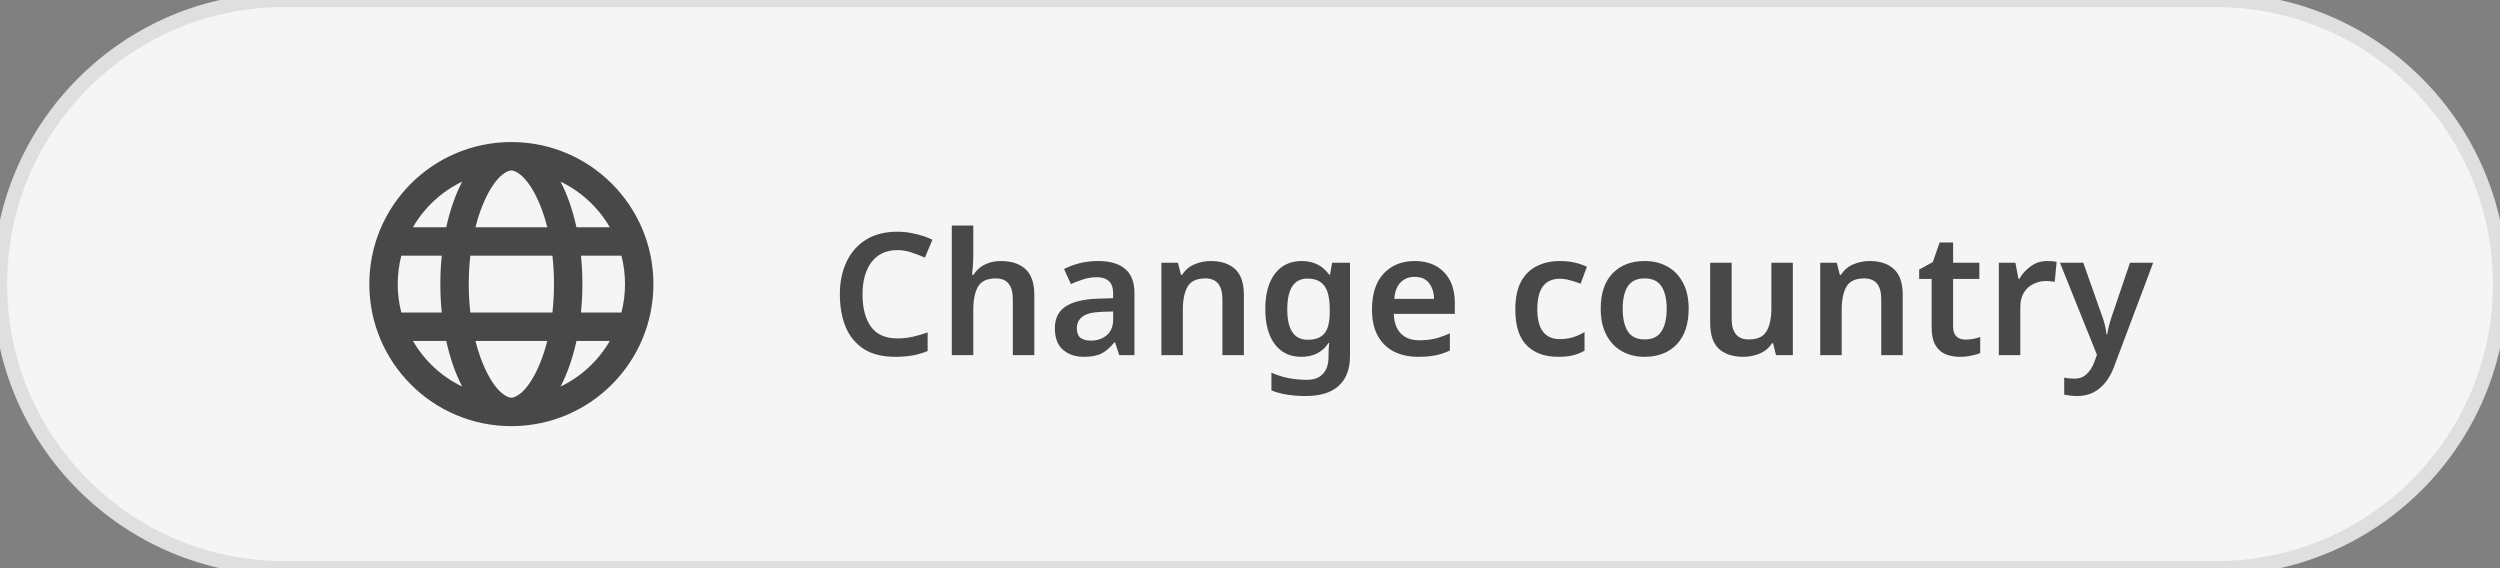 <svg width="176" height="40" viewBox="0 0 176 40" fill="none" xmlns="http://www.w3.org/2000/svg">
<rect x="0" y="0" width="176" height="40" fill="#808080" stroke="none"/>
<path d="M0 20C0 8.954 8.954 0 20 0H156C167.046 0 176 8.954 176 20C176 31.046 167.046 40 156 40H20C8.954 40 0 31.046 0 20Z" fill="#F5F5F5"/>
<path fill-rule="evenodd" clip-rule="evenodd" d="M37.747 26.177C36.948 27.774 36.215 28 36 28C35.785 28 35.052 27.774 34.253 26.177C33.947 25.564 33.679 24.829 33.47 24H38.53C38.321 24.829 38.053 25.564 37.747 26.177ZM38.889 22H33.111C33.037 21.336 32.999 20.668 33 20C33 19.305 33.039 18.636 33.111 18H38.889C38.961 18.636 39 19.305 39 20C39 20.695 38.961 21.364 38.889 22ZM40.584 24C40.318 25.217 39.935 26.307 39.463 27.214C40.914 26.515 42.123 25.395 42.93 24H40.584ZM43.748 22H40.9C40.966 21.354 41 20.685 41 20C41 19.315 40.966 18.646 40.9 18H43.748C43.916 18.653 44.001 19.325 44 20C44.001 20.675 43.916 21.347 43.748 22ZM42.93 16C42.123 14.605 40.914 13.486 39.463 12.786C39.935 13.693 40.318 14.783 40.584 16H42.93ZM38.53 16C38.321 15.171 38.053 14.437 37.747 13.823C36.948 12.226 36.215 12 36 12C35.785 12 35.052 12.226 34.253 13.823C33.947 14.436 33.679 15.171 33.47 16H38.53ZM31.416 16C31.682 14.783 32.065 13.693 32.537 12.786C31.085 13.486 29.878 14.605 29.07 16H31.416ZM28.252 18C28.084 18.653 28 19.325 28 20C28 20.691 28.087 21.361 28.252 22H31.1C31.033 21.335 31 20.668 31 20C31 19.315 31.034 18.646 31.1 18H28.252ZM31.416 24H29.07C29.878 25.395 31.086 26.515 32.537 27.214C32.065 26.307 31.682 25.217 31.416 24H31.416ZM46 20C46 14.477 41.523 10 36 10C30.477 10 26 14.477 26 20C26 25.523 30.477 30 36 30C41.523 30 46 25.523 46 20Z" fill="#484848"/>
<path d="M63.182 17.608C62.398 17.608 61.79 17.888 61.358 18.448C60.934 19.008 60.722 19.768 60.722 20.728C60.722 21.696 60.922 22.456 61.322 23.008C61.722 23.552 62.338 23.824 63.17 23.824C63.53 23.824 63.882 23.788 64.226 23.716C64.57 23.636 64.93 23.532 65.306 23.404V24.712C64.954 24.856 64.598 24.96 64.238 25.024C63.886 25.088 63.478 25.12 63.014 25.12C62.134 25.12 61.406 24.94 60.83 24.58C60.254 24.212 59.826 23.7 59.546 23.044C59.266 22.38 59.126 21.604 59.126 20.716C59.126 19.852 59.282 19.092 59.594 18.436C59.906 17.772 60.362 17.252 60.962 16.876C61.57 16.5 62.31 16.312 63.182 16.312C63.614 16.312 64.038 16.364 64.454 16.468C64.878 16.564 65.274 16.7 65.642 16.876L65.114 18.136C64.81 18 64.494 17.88 64.166 17.776C63.846 17.664 63.518 17.608 63.182 17.608ZM68.519 18.052C68.519 18.308 68.507 18.56 68.483 18.808C68.467 19.048 68.451 19.228 68.435 19.348H68.531C68.739 19.02 69.011 18.776 69.347 18.616C69.683 18.456 70.055 18.376 70.463 18.376C71.199 18.376 71.775 18.564 72.191 18.94C72.607 19.316 72.815 19.924 72.815 20.764V25H71.303V21.064C71.303 20.088 70.903 19.6 70.103 19.6C69.495 19.6 69.079 19.792 68.855 20.176C68.631 20.56 68.519 21.108 68.519 21.82V25H67.007V15.88H68.519V18.052ZM77.298 18.376C78.138 18.376 78.774 18.56 79.206 18.928C79.646 19.296 79.866 19.864 79.866 20.632V25H78.798L78.498 24.1H78.45C78.17 24.452 77.874 24.712 77.562 24.88C77.25 25.04 76.826 25.12 76.29 25.12C75.706 25.12 75.222 24.956 74.838 24.628C74.454 24.3 74.262 23.792 74.262 23.104C74.262 22.432 74.506 21.928 74.994 21.592C75.49 21.256 76.238 21.068 77.238 21.028L78.366 20.992V20.668C78.366 20.26 78.266 19.968 78.066 19.792C77.866 19.608 77.586 19.516 77.226 19.516C76.898 19.516 76.582 19.564 76.278 19.66C75.982 19.756 75.686 19.868 75.39 19.996L74.91 18.94C75.23 18.772 75.594 18.636 76.002 18.532C76.418 18.428 76.85 18.376 77.298 18.376ZM77.574 21.952C76.91 21.976 76.45 22.092 76.194 22.3C75.938 22.5 75.81 22.772 75.81 23.116C75.81 23.428 75.898 23.652 76.074 23.788C76.258 23.916 76.498 23.98 76.794 23.98C77.234 23.98 77.606 23.856 77.91 23.608C78.214 23.352 78.366 22.976 78.366 22.48V21.928L77.574 21.952ZM85.241 18.376C85.969 18.376 86.537 18.564 86.945 18.94C87.361 19.316 87.569 19.924 87.569 20.764V25H86.057V21.064C86.057 20.088 85.657 19.6 84.857 19.6C84.249 19.6 83.833 19.792 83.609 20.176C83.385 20.56 83.273 21.108 83.273 21.82V25H81.761V18.496H82.925L83.141 19.348H83.225C83.433 19.012 83.717 18.768 84.077 18.616C84.445 18.456 84.833 18.376 85.241 18.376ZM91.644 18.376C92.468 18.376 93.112 18.696 93.576 19.336H93.636L93.78 18.496H95.04V25.048C95.04 25.976 94.776 26.68 94.248 27.16C93.728 27.64 92.948 27.88 91.908 27.88C91.444 27.88 91.016 27.848 90.624 27.784C90.232 27.728 89.86 27.628 89.508 27.484V26.236C90.252 26.572 91.084 26.74 92.004 26.74C92.5 26.74 92.876 26.6 93.132 26.32C93.396 26.048 93.528 25.648 93.528 25.12V24.952C93.528 24.832 93.532 24.692 93.54 24.532C93.548 24.372 93.56 24.244 93.576 24.148H93.528C93.304 24.484 93.028 24.732 92.7 24.892C92.38 25.044 92.016 25.12 91.608 25.12C90.816 25.12 90.196 24.824 89.748 24.232C89.3 23.64 89.076 22.816 89.076 21.76C89.076 20.704 89.3 19.876 89.748 19.276C90.204 18.676 90.836 18.376 91.644 18.376ZM92.04 19.612C91.096 19.612 90.624 20.336 90.624 21.784C90.624 23.208 91.104 23.92 92.064 23.92C92.592 23.92 92.98 23.776 93.228 23.488C93.484 23.192 93.612 22.696 93.612 22V21.772C93.612 21.004 93.484 20.452 93.228 20.116C92.98 19.78 92.584 19.612 92.04 19.612ZM99.588 18.376C100.46 18.376 101.148 18.636 101.652 19.156C102.164 19.676 102.42 20.4 102.42 21.328V22.096H98.124C98.14 22.688 98.304 23.148 98.616 23.476C98.928 23.796 99.36 23.956 99.912 23.956C100.328 23.956 100.704 23.916 101.04 23.836C101.376 23.748 101.72 23.624 102.072 23.464V24.676C101.752 24.828 101.42 24.94 101.076 25.012C100.732 25.084 100.32 25.12 99.84 25.12C99.208 25.12 98.644 25 98.148 24.76C97.66 24.512 97.276 24.14 96.996 23.644C96.724 23.148 96.588 22.532 96.588 21.796C96.588 20.684 96.864 19.836 97.416 19.252C97.968 18.668 98.692 18.376 99.588 18.376ZM99.588 19.492C99.18 19.492 98.848 19.624 98.592 19.888C98.344 20.144 98.2 20.528 98.16 21.04H100.956C100.948 20.592 100.832 20.224 100.608 19.936C100.392 19.64 100.052 19.492 99.588 19.492ZM109.69 25.12C108.754 25.12 108.018 24.852 107.482 24.316C106.946 23.78 106.678 22.936 106.678 21.784C106.678 20.984 106.81 20.336 107.074 19.84C107.346 19.336 107.718 18.968 108.19 18.736C108.662 18.496 109.202 18.376 109.81 18.376C110.218 18.376 110.582 18.416 110.902 18.496C111.222 18.576 111.494 18.672 111.718 18.784L111.274 19.972C111.026 19.876 110.778 19.796 110.53 19.732C110.282 19.66 110.042 19.624 109.81 19.624C108.754 19.624 108.226 20.34 108.226 21.772C108.226 22.468 108.358 22.992 108.622 23.344C108.894 23.696 109.282 23.872 109.786 23.872C110.146 23.872 110.466 23.828 110.746 23.74C111.026 23.652 111.294 23.532 111.55 23.38V24.688C111.302 24.832 111.034 24.94 110.746 25.012C110.466 25.084 110.114 25.12 109.69 25.12ZM118.882 21.736C118.882 22.816 118.602 23.652 118.042 24.244C117.482 24.828 116.722 25.12 115.762 25.12C115.17 25.12 114.642 24.988 114.178 24.724C113.714 24.46 113.35 24.076 113.086 23.572C112.822 23.068 112.69 22.456 112.69 21.736C112.69 20.656 112.966 19.828 113.518 19.252C114.078 18.668 114.838 18.376 115.798 18.376C116.398 18.376 116.93 18.508 117.394 18.772C117.858 19.028 118.222 19.408 118.486 19.912C118.75 20.408 118.882 21.016 118.882 21.736ZM114.238 21.736C114.238 22.424 114.358 22.956 114.598 23.332C114.846 23.708 115.242 23.896 115.786 23.896C116.33 23.896 116.722 23.708 116.962 23.332C117.21 22.956 117.334 22.424 117.334 21.736C117.334 21.048 117.21 20.52 116.962 20.152C116.722 19.784 116.326 19.6 115.774 19.6C115.238 19.6 114.846 19.784 114.598 20.152C114.358 20.52 114.238 21.048 114.238 21.736ZM126.217 18.496V25H125.029L124.825 24.16H124.753C124.537 24.496 124.245 24.74 123.877 24.892C123.517 25.044 123.133 25.12 122.725 25.12C121.997 25.12 121.425 24.932 121.009 24.556C120.601 24.18 120.397 23.576 120.397 22.744V18.496H121.909V22.444C121.909 23.412 122.309 23.896 123.109 23.896C123.717 23.896 124.133 23.708 124.357 23.332C124.589 22.948 124.705 22.396 124.705 21.676V18.496H126.217ZM131.624 18.376C132.352 18.376 132.92 18.564 133.328 18.94C133.744 19.316 133.952 19.924 133.952 20.764V25H132.44V21.064C132.44 20.088 132.04 19.6 131.24 19.6C130.632 19.6 130.216 19.792 129.992 20.176C129.768 20.56 129.656 21.108 129.656 21.82V25H128.144V18.496H129.308L129.524 19.348H129.608C129.816 19.012 130.1 18.768 130.46 18.616C130.828 18.456 131.216 18.376 131.624 18.376ZM138.363 23.908C138.547 23.908 138.727 23.892 138.903 23.86C139.087 23.82 139.255 23.776 139.407 23.728V24.856C139.247 24.928 139.039 24.988 138.783 25.036C138.527 25.092 138.259 25.12 137.979 25.12C137.611 25.12 137.275 25.06 136.971 24.94C136.667 24.812 136.427 24.596 136.251 24.292C136.075 23.988 135.987 23.564 135.987 23.02V19.636H135.111V18.976L136.071 18.448L136.551 17.068H137.499V18.496H139.347V19.636H137.499V23.008C137.499 23.312 137.579 23.54 137.739 23.692C137.899 23.836 138.107 23.908 138.363 23.908ZM144.126 18.376C144.23 18.376 144.342 18.38 144.462 18.388C144.59 18.396 144.698 18.412 144.786 18.436L144.654 19.84C144.574 19.824 144.478 19.812 144.366 19.804C144.254 19.788 144.154 19.78 144.066 19.78C143.746 19.78 143.446 19.848 143.166 19.984C142.886 20.112 142.658 20.316 142.482 20.596C142.314 20.868 142.23 21.212 142.23 21.628V25H140.718V18.496H141.882L142.098 19.624H142.17C142.362 19.28 142.626 18.988 142.962 18.748C143.298 18.5 143.686 18.376 144.126 18.376ZM145.02 18.496H146.664L147.96 22.168C148.048 22.4 148.12 22.628 148.176 22.852C148.232 23.076 148.272 23.304 148.296 23.536H148.344C148.376 23.336 148.424 23.116 148.488 22.876C148.552 22.636 148.624 22.4 148.704 22.168L149.952 18.496H151.584L148.812 25.864C148.564 26.512 148.224 27.008 147.792 27.352C147.368 27.704 146.844 27.88 146.22 27.88C146.02 27.88 145.848 27.868 145.704 27.844C145.56 27.828 145.432 27.808 145.32 27.784V26.584C145.408 26.6 145.512 26.616 145.632 26.632C145.76 26.648 145.892 26.656 146.028 26.656C146.404 26.656 146.7 26.544 146.916 26.32C147.14 26.104 147.312 25.832 147.432 25.504L147.624 24.976L145.02 18.496Z" fill="#484848"/>
<path d="M20 0.5H156V-0.5H20V0.5ZM156 39.5H20V40.5H156V39.5ZM20 39.5C9.23 39.5 0.5 30.77 0.5 20H-0.5C-0.5 31.322 8.678 40.5 20 40.5V39.5ZM175.5 20C175.5 30.77 166.77 39.5 156 39.5V40.5C167.322 40.5 176.5 31.322 176.5 20H175.5ZM156 0.5C166.77 0.5 175.5 9.23 175.5 20H176.5C176.5 8.678 167.322 -0.5 156 -0.5V0.5ZM20 -0.5C8.678 -0.5 -0.5 8.678 -0.5 20H0.5C0.5 9.23 9.23 0.5 20 0.5V-0.5Z" fill="#DFDFDF"/>
</svg>
